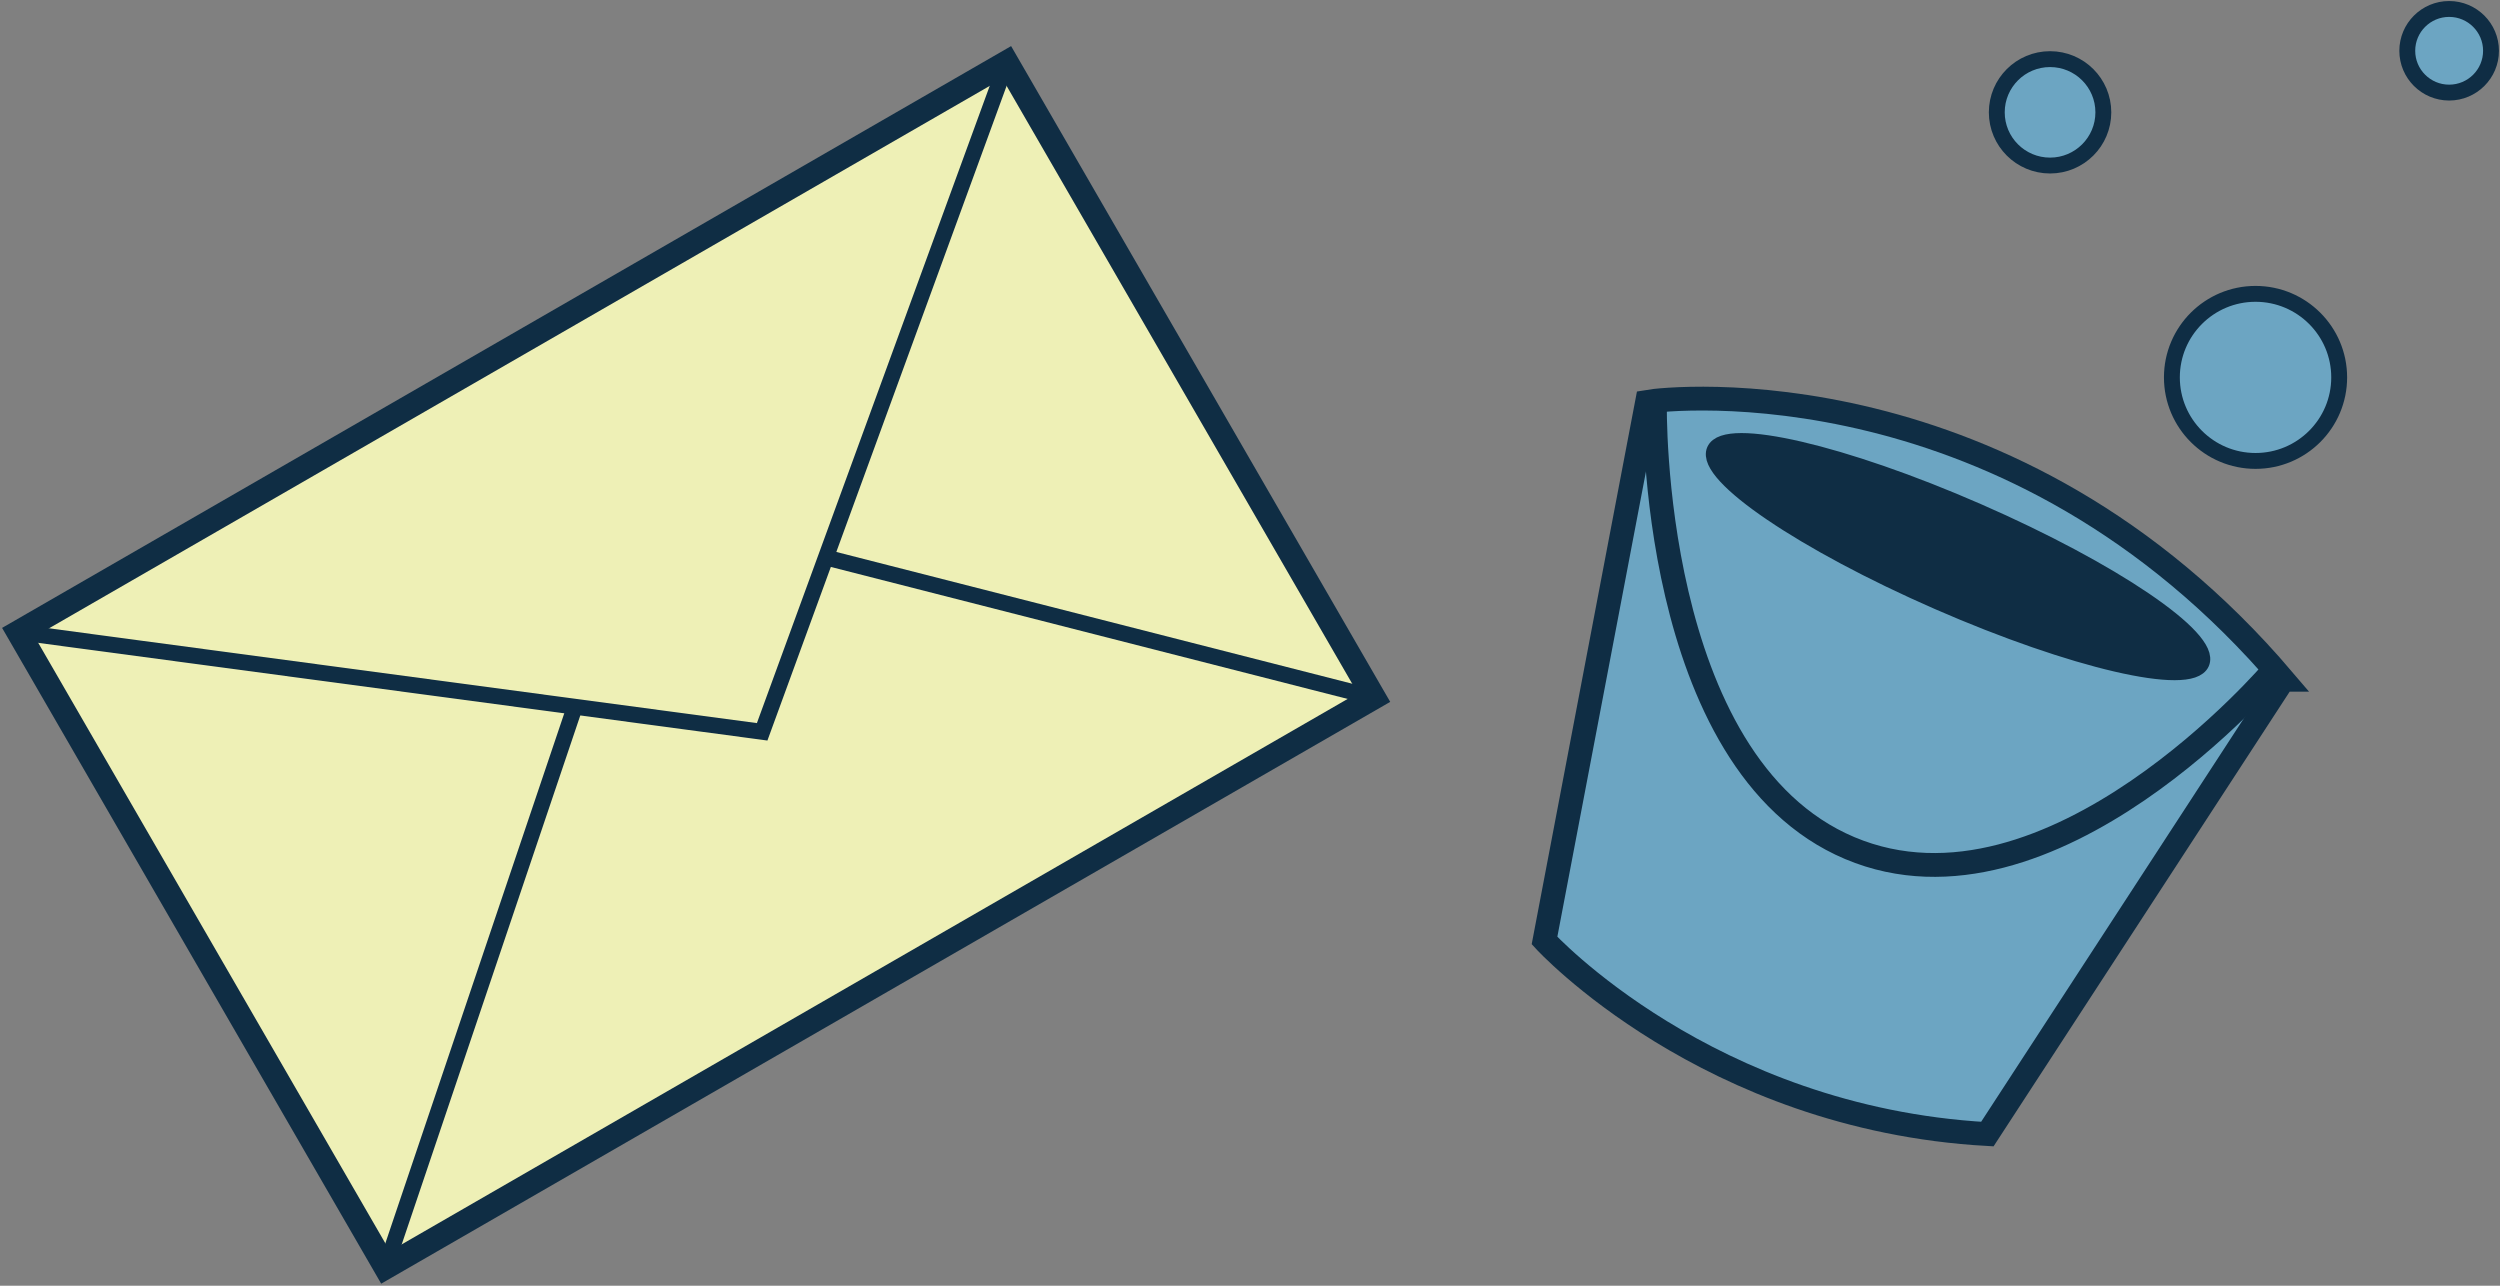 <svg width="315" height="162" viewBox="0 0 315 162" fill="none" xmlns="http://www.w3.org/2000/svg">
<rect x="0" y="0" width="315" height="162" fill="#808080" stroke="none"/>
<g clip-path="url(#clip0_71_1904)">
<path d="M287.684 85.652L250.406 142.893C215.087 140.903 194.608 118.506 194.608 118.506L207.536 50.627C210.264 50.141 253.53 45.505 287.695 85.652H287.684Z" fill="#6CA5C2" stroke="#0F2D44" stroke-width="3" stroke-miterlimit="10"/>
<path d="M277.391 83.541C278.77 80.394 266.152 71.843 249.209 64.439C232.266 57.036 217.414 53.585 216.035 56.731C214.657 59.878 227.275 68.43 244.218 75.833C261.161 83.236 276.013 86.687 277.391 83.541Z" fill="#0F2D44" stroke="#0F2D44" stroke-width="2" stroke-miterlimit="10"/>
<path d="M126.85 7.855L2.313 79.664L48.579 159.696L173.116 87.887L126.85 7.855Z" fill="#EEF0B6" stroke="#0F2D44" stroke-width="3" stroke-miterlimit="10"/>
<path d="M126.856 7.846L96.031 92.21L2.321 79.66" stroke="#0F2D44" stroke-width="2" stroke-miterlimit="10"/>
<path d="M48.587 159.682L72.201 89.733" stroke="#0F2D44" stroke-width="2" stroke-miterlimit="10"/>
<path d="M173.111 87.879L104.057 70.242" stroke="#0F2D44" stroke-width="2" stroke-miterlimit="10"/>
<path d="M284.197 58.077C290.018 58.077 294.737 53.365 294.737 47.551C294.737 41.738 290.018 37.026 284.197 37.026C278.377 37.026 273.658 41.738 273.658 47.551C273.658 53.365 278.377 58.077 284.197 58.077Z" fill="#6CA5C2" stroke="#0F2D44" stroke-width="2" stroke-miterlimit="10"/>
<path d="M258.308 20.859C262.015 20.859 265.021 17.857 265.021 14.155C265.021 10.452 262.015 7.45 258.308 7.45C254.6 7.45 251.595 10.452 251.595 14.155C251.595 17.857 254.6 20.859 258.308 20.859Z" fill="#6CA5C2" stroke="#0F2D44" stroke-width="2" stroke-miterlimit="10"/>
<path d="M308.593 11.667C311.506 11.667 313.868 9.309 313.868 6.399C313.868 3.489 311.506 1.13 308.593 1.13C305.679 1.13 303.317 3.489 303.317 6.399C303.317 9.309 305.679 11.667 308.593 11.667Z" fill="#6CA5C2" stroke="#0F2D44" stroke-width="2" stroke-miterlimit="10"/>
<path d="M208.521 50.865C208.521 50.865 207.706 96.156 233.075 106.862C258.455 117.557 286.563 84.364 286.563 84.364" stroke="#0F2D44" stroke-width="3" stroke-miterlimit="10"/>
</g>
<defs>
<clipPath id="clip0_71_1904">
<rect width="315" height="162" fill="white"/>
</clipPath>
</defs>
</svg>
